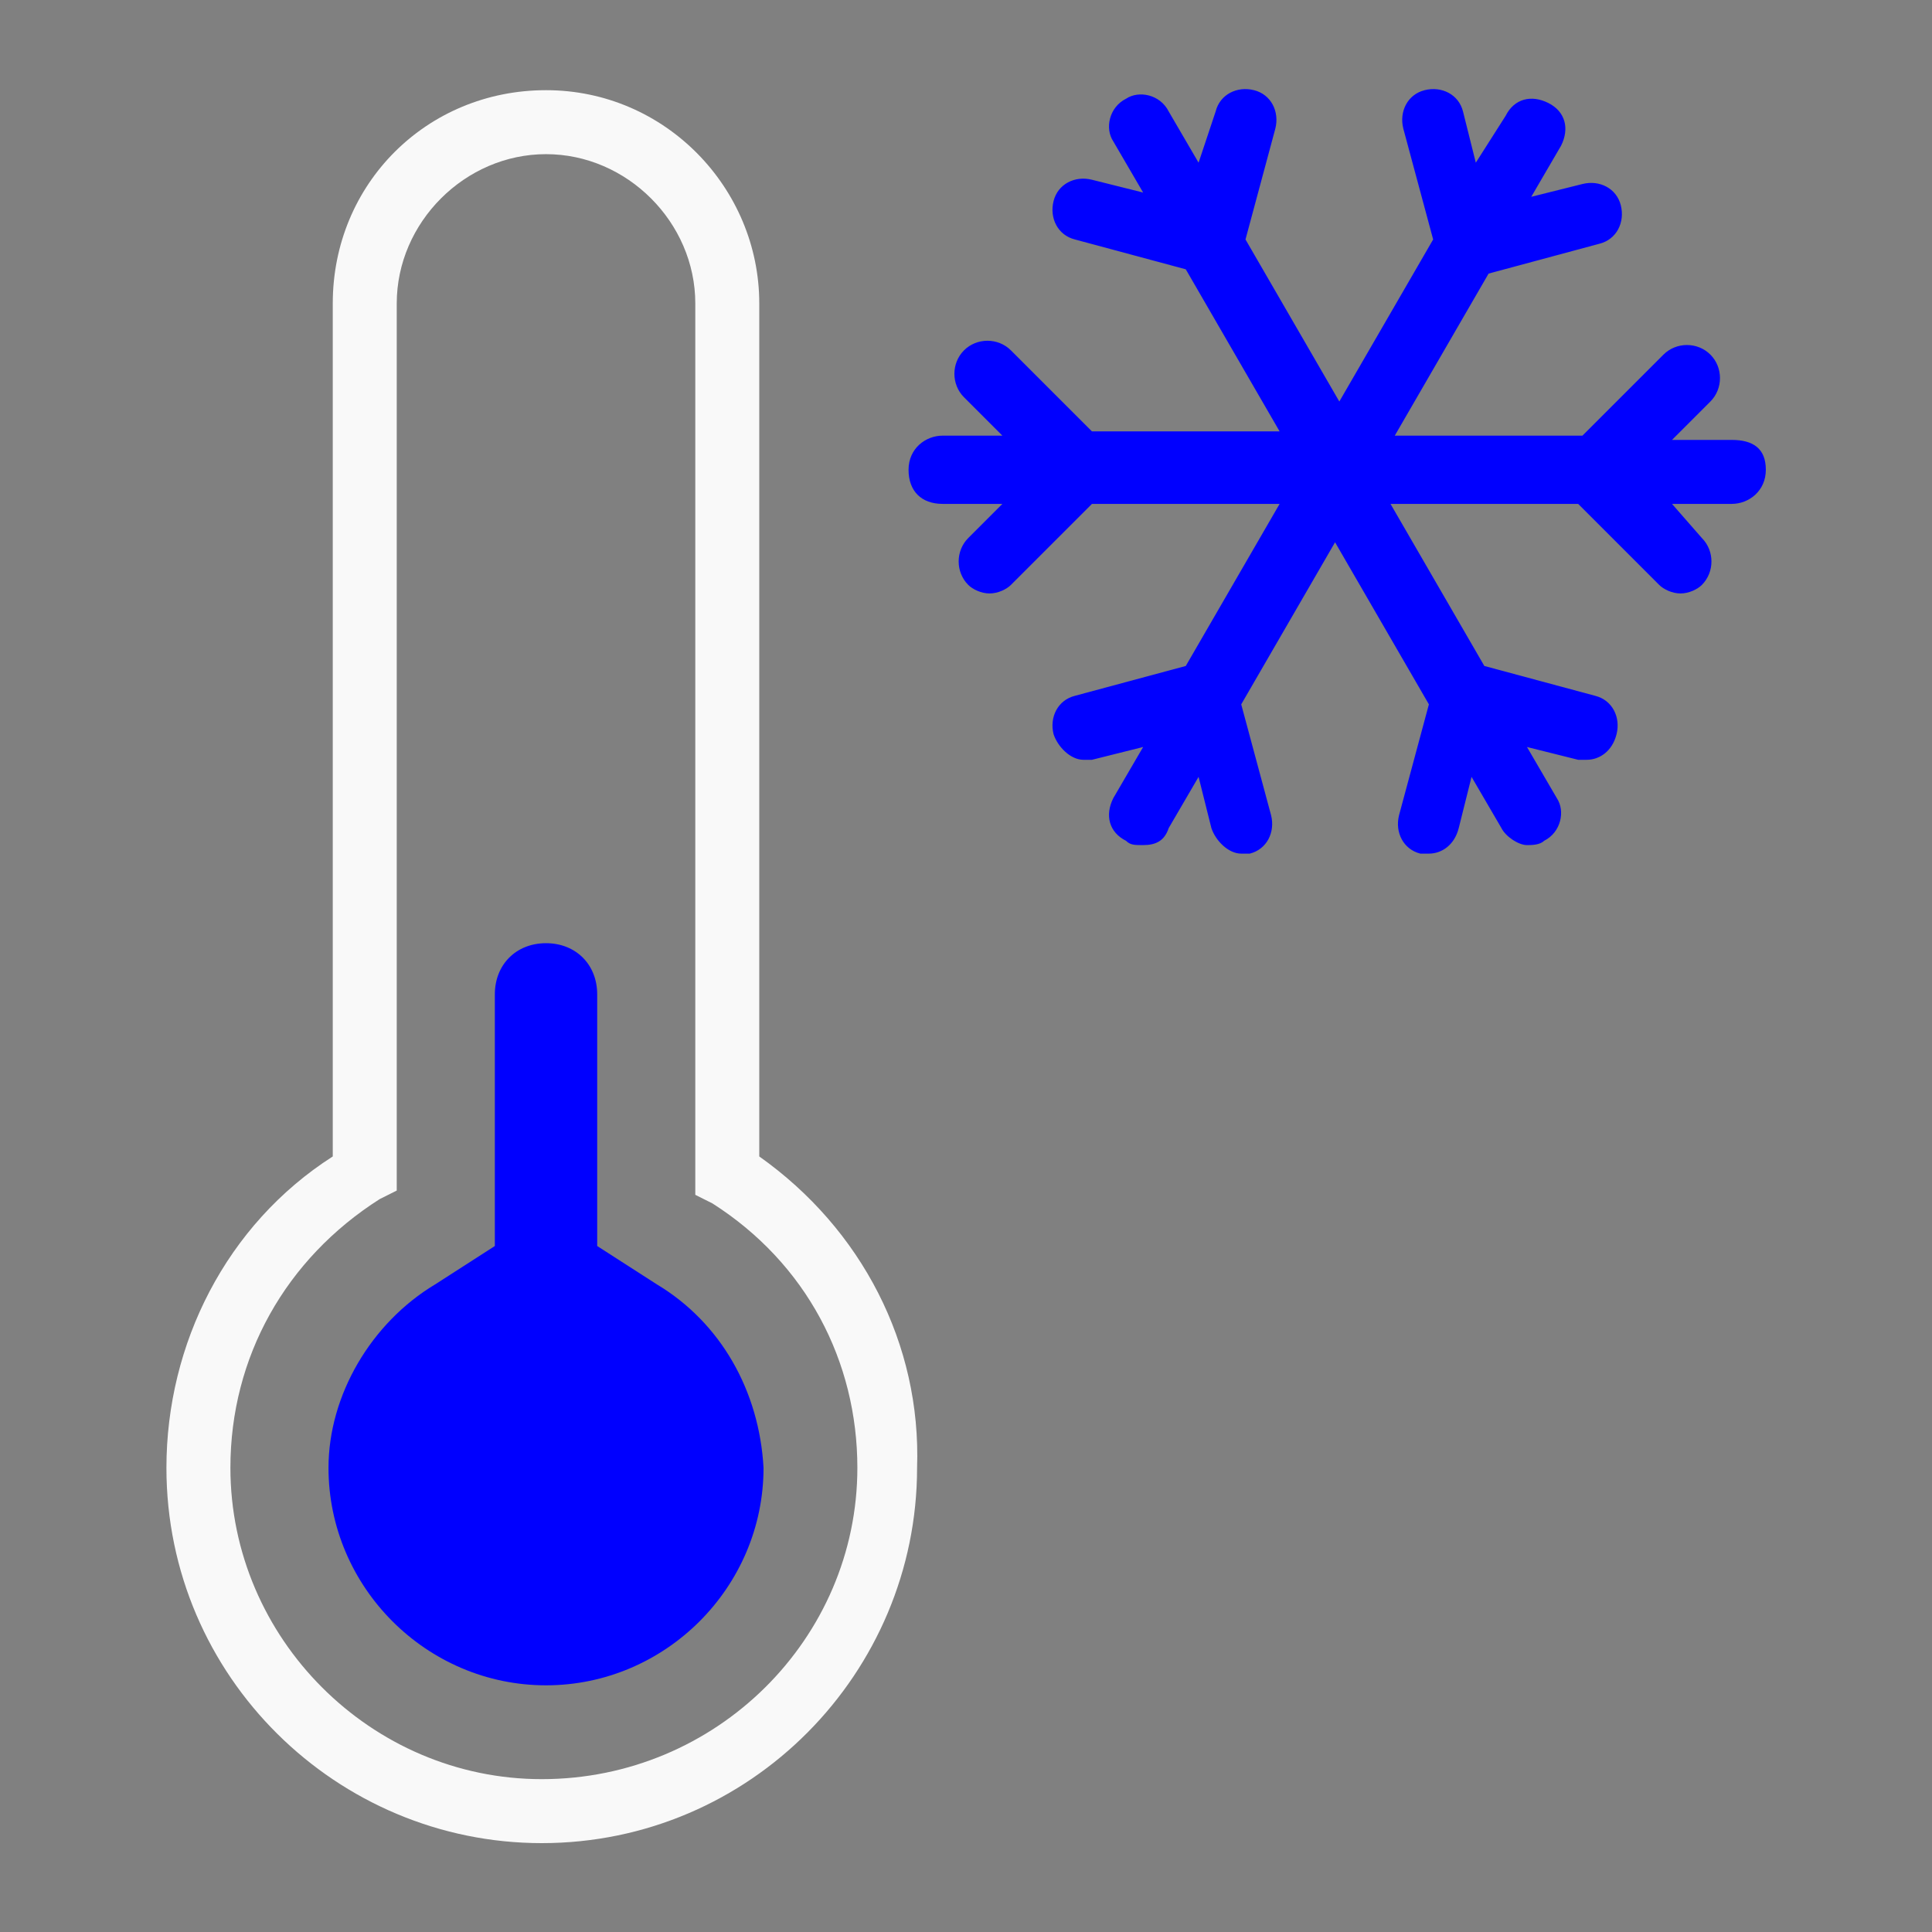 <?xml version="1.0" encoding="UTF-8" standalone="no"?>
<!-- Generator: Adobe Illustrator 22.0.0, SVG Export Plug-In . SVG Version: 6.00 Build 0)  -->

<svg
   xmlns:dc="http://purl.org/dc/elements/1.1/"
   xmlns:cc="http://creativecommons.org/ns#"
   xmlns:rdf="http://www.w3.org/1999/02/22-rdf-syntax-ns#"
   xmlns:svg="http://www.w3.org/2000/svg"
   xmlns="http://www.w3.org/2000/svg"
   xmlns:sodipodi="http://sodipodi.sourceforge.net/DTD/sodipodi-0.dtd"
   xmlns:inkscape="http://www.inkscape.org/namespaces/inkscape"
   version="1.0"
   id="Capa_1"
   x="0px"
   y="0px"
   viewBox="0 0 73.7 73.7"
   style="enable-background:new 0 0 73.7 73.7;"
   xml:space="preserve"
   sodipodi:docname="Cold.svg"
   inkscape:version="0.92.2 5c3e80d, 2017-08-06"
   inkscape:export-filename="/Users/lorenzo/Documents/Travail/12-PRESTATIONS/Maru/Evols 2/notifs/weather/6_cold.png"
   inkscape:export-xdpi="150"
   inkscape:export-ydpi="150"><rect x="0" y="0" width="73.7" height="73.7" fill="#808080" stroke="none"/><defs
     id="defs2117" /><sodipodi:namedview
     pagecolor="#ffffff"
     bordercolor="#666666"
     borderopacity="1"
     objecttolerance="10"
     gridtolerance="10"
     guidetolerance="10"
     inkscape:pageopacity="0"
     inkscape:pageshadow="2"
     inkscape:window-width="1385"
     inkscape:window-height="802"
     id="namedview2115"
     showgrid="false"
     inkscape:zoom="7.9905158"
     inkscape:cx="36.849998"
     inkscape:cy="36.849998"
     inkscape:window-x="60"
     inkscape:window-y="246"
     inkscape:window-maximized="0"
     inkscape:current-layer="g2129"
     inkscape:pagecheckerboard="true" /><style
     type="text/css"
     id="style2100">
	.st0{fill:#4F4F51;}
</style><g
     id="g2129"
     transform="matrix(1.627,0,0,1.627,-23.1,-23.08)"
     style="fill:#f9f9f9"><path
       class="st0"
       d="m 32,41.3 v -20 c 0,-2.7 -2.2,-5 -5,-5 -2.8,0 -5,2.2 -5,5 v 20 c -2.5,1.6 -3.9,4.4 -3.9,7.3 0,4.9 4,8.8 8.8,8.8 4.9,0 8.8,-4 8.8,-8.8 C 35.8,45.7 34.4,43 32,41.3 Z m -5.1,14.6 c -4,0 -7.3,-3.3 -7.3,-7.3 0,-2.6 1.3,-4.9 3.5,-6.3 l 0.4,-0.2 V 21.3 c 0,-1.9 1.6,-3.5 3.5,-3.5 1.9,0 3.5,1.6 3.5,3.5 v 20.9 l 0.4,0.2 c 2.2,1.4 3.4,3.7 3.4,6.2 0,4 -3.3,7.3 -7.4,7.3 z"
       id="path2106"
       inkscape:connector-curvature="0"
       style="fill:#f9f9f9" /><path
       class="st0"
       d="m 29.6,44.3 -1.4,-0.9 v -5.9 c 0,-0.7 -0.5,-1.2 -1.2,-1.2 -0.7,0 -1.2,0.5 -1.2,1.2 v 5.9 l -1.4,0.9 c -1.5,0.9 -2.5,2.6 -2.5,4.3 0,2.8 2.3,5.1 5.1,5.1 2.8,0 5.1,-2.3 5.1,-5.1 -0.1,-1.8 -1,-3.4 -2.5,-4.3 z"
       id="path2108"
       inkscape:connector-curvature="0"
       style="fill:#0000ff" /><path
       class="st0"
       d="m 54.8,24.5 h -1.4 l 0.9,-0.9 c 0.3,-0.3 0.3,-0.8 0,-1.1 -0.3,-0.3 -0.8,-0.3 -1.1,0 l -1.9,1.9 h -4.4 l 2.2,-3.8 2.6,-0.7 c 0.4,-0.1 0.6,-0.5 0.5,-0.9 -0.1,-0.4 -0.5,-0.6 -0.9,-0.5 l -1.2,0.3 0.7,-1.2 c 0.2,-0.4 0.1,-0.8 -0.3,-1 -0.4,-0.2 -0.8,-0.1 -1,0.3 L 48.8,18 48.5,16.8 C 48.4,16.4 48,16.2 47.6,16.3 47.2,16.4 47,16.8 47.1,17.2 l 0.7,2.6 -2.2,3.8 -2.2,-3.8 0.7,-2.6 c 0.1,-0.4 -0.1,-0.8 -0.5,-0.9 -0.4,-0.1 -0.8,0.1 -0.9,0.5 L 42.3,18 41.6,16.8 c -0.2,-0.4 -0.7,-0.5 -1,-0.3 -0.4,0.2 -0.5,0.7 -0.3,1 l 0.7,1.2 -1.2,-0.3 c -0.4,-0.1 -0.8,0.1 -0.9,0.5 -0.1,0.4 0.1,0.8 0.5,0.9 l 2.6,0.7 2.2,3.8 h -4.4 l -1.9,-1.9 c -0.3,-0.3 -0.8,-0.3 -1.1,0 -0.3,0.3 -0.3,0.8 0,1.1 l 0.9,0.9 h -1.4 c -0.4,0 -0.8,0.3 -0.8,0.8 0,0.5 0.3,0.8 0.8,0.8 h 1.4 l -0.8,0.8 c -0.3,0.3 -0.3,0.8 0,1.1 0.1,0.1 0.3,0.2 0.5,0.2 0.2,0 0.4,-0.1 0.5,-0.2 L 39.8,26 h 4.4 l -2.2,3.8 -2.6,0.7 c -0.4,0.1 -0.6,0.5 -0.5,0.9 0.1,0.3 0.4,0.6 0.7,0.6 0.1,0 0.1,0 0.2,0 l 1.2,-0.3 -0.7,1.2 c -0.2,0.4 -0.1,0.8 0.3,1 0.1,0.1 0.2,0.1 0.4,0.1 0.3,0 0.5,-0.1 0.6,-0.4 l 0.7,-1.2 0.3,1.2 c 0.1,0.3 0.4,0.6 0.7,0.6 0.1,0 0.1,0 0.2,0 0.4,-0.1 0.6,-0.5 0.5,-0.9 l -0.7,-2.6 2.2,-3.8 2.2,3.8 -0.7,2.6 c -0.1,0.4 0.1,0.8 0.5,0.9 0.1,0 0.1,0 0.2,0 0.3,0 0.6,-0.2 0.7,-0.6 l 0.3,-1.2 0.7,1.2 c 0.1,0.2 0.4,0.4 0.6,0.4 0.1,0 0.3,0 0.4,-0.1 0.4,-0.2 0.5,-0.7 0.3,-1 L 50,31.7 51.2,32 c 0.1,0 0.1,0 0.2,0 0.3,0 0.6,-0.2 0.7,-0.6 C 52.2,31 52,30.6 51.6,30.5 L 49,29.8 46.8,26 h 4.4 l 1.9,1.9 c 0.1,0.1 0.3,0.2 0.5,0.2 0.2,0 0.4,-0.1 0.5,-0.2 0.3,-0.3 0.3,-0.8 0,-1.1 L 53.4,26 h 1.4 c 0.4,0 0.8,-0.3 0.8,-0.8 0,-0.5 -0.3,-0.7 -0.8,-0.7 z"
       id="path2110"
       inkscape:connector-curvature="0"
       style="fill:#0000ff" /></g></svg>